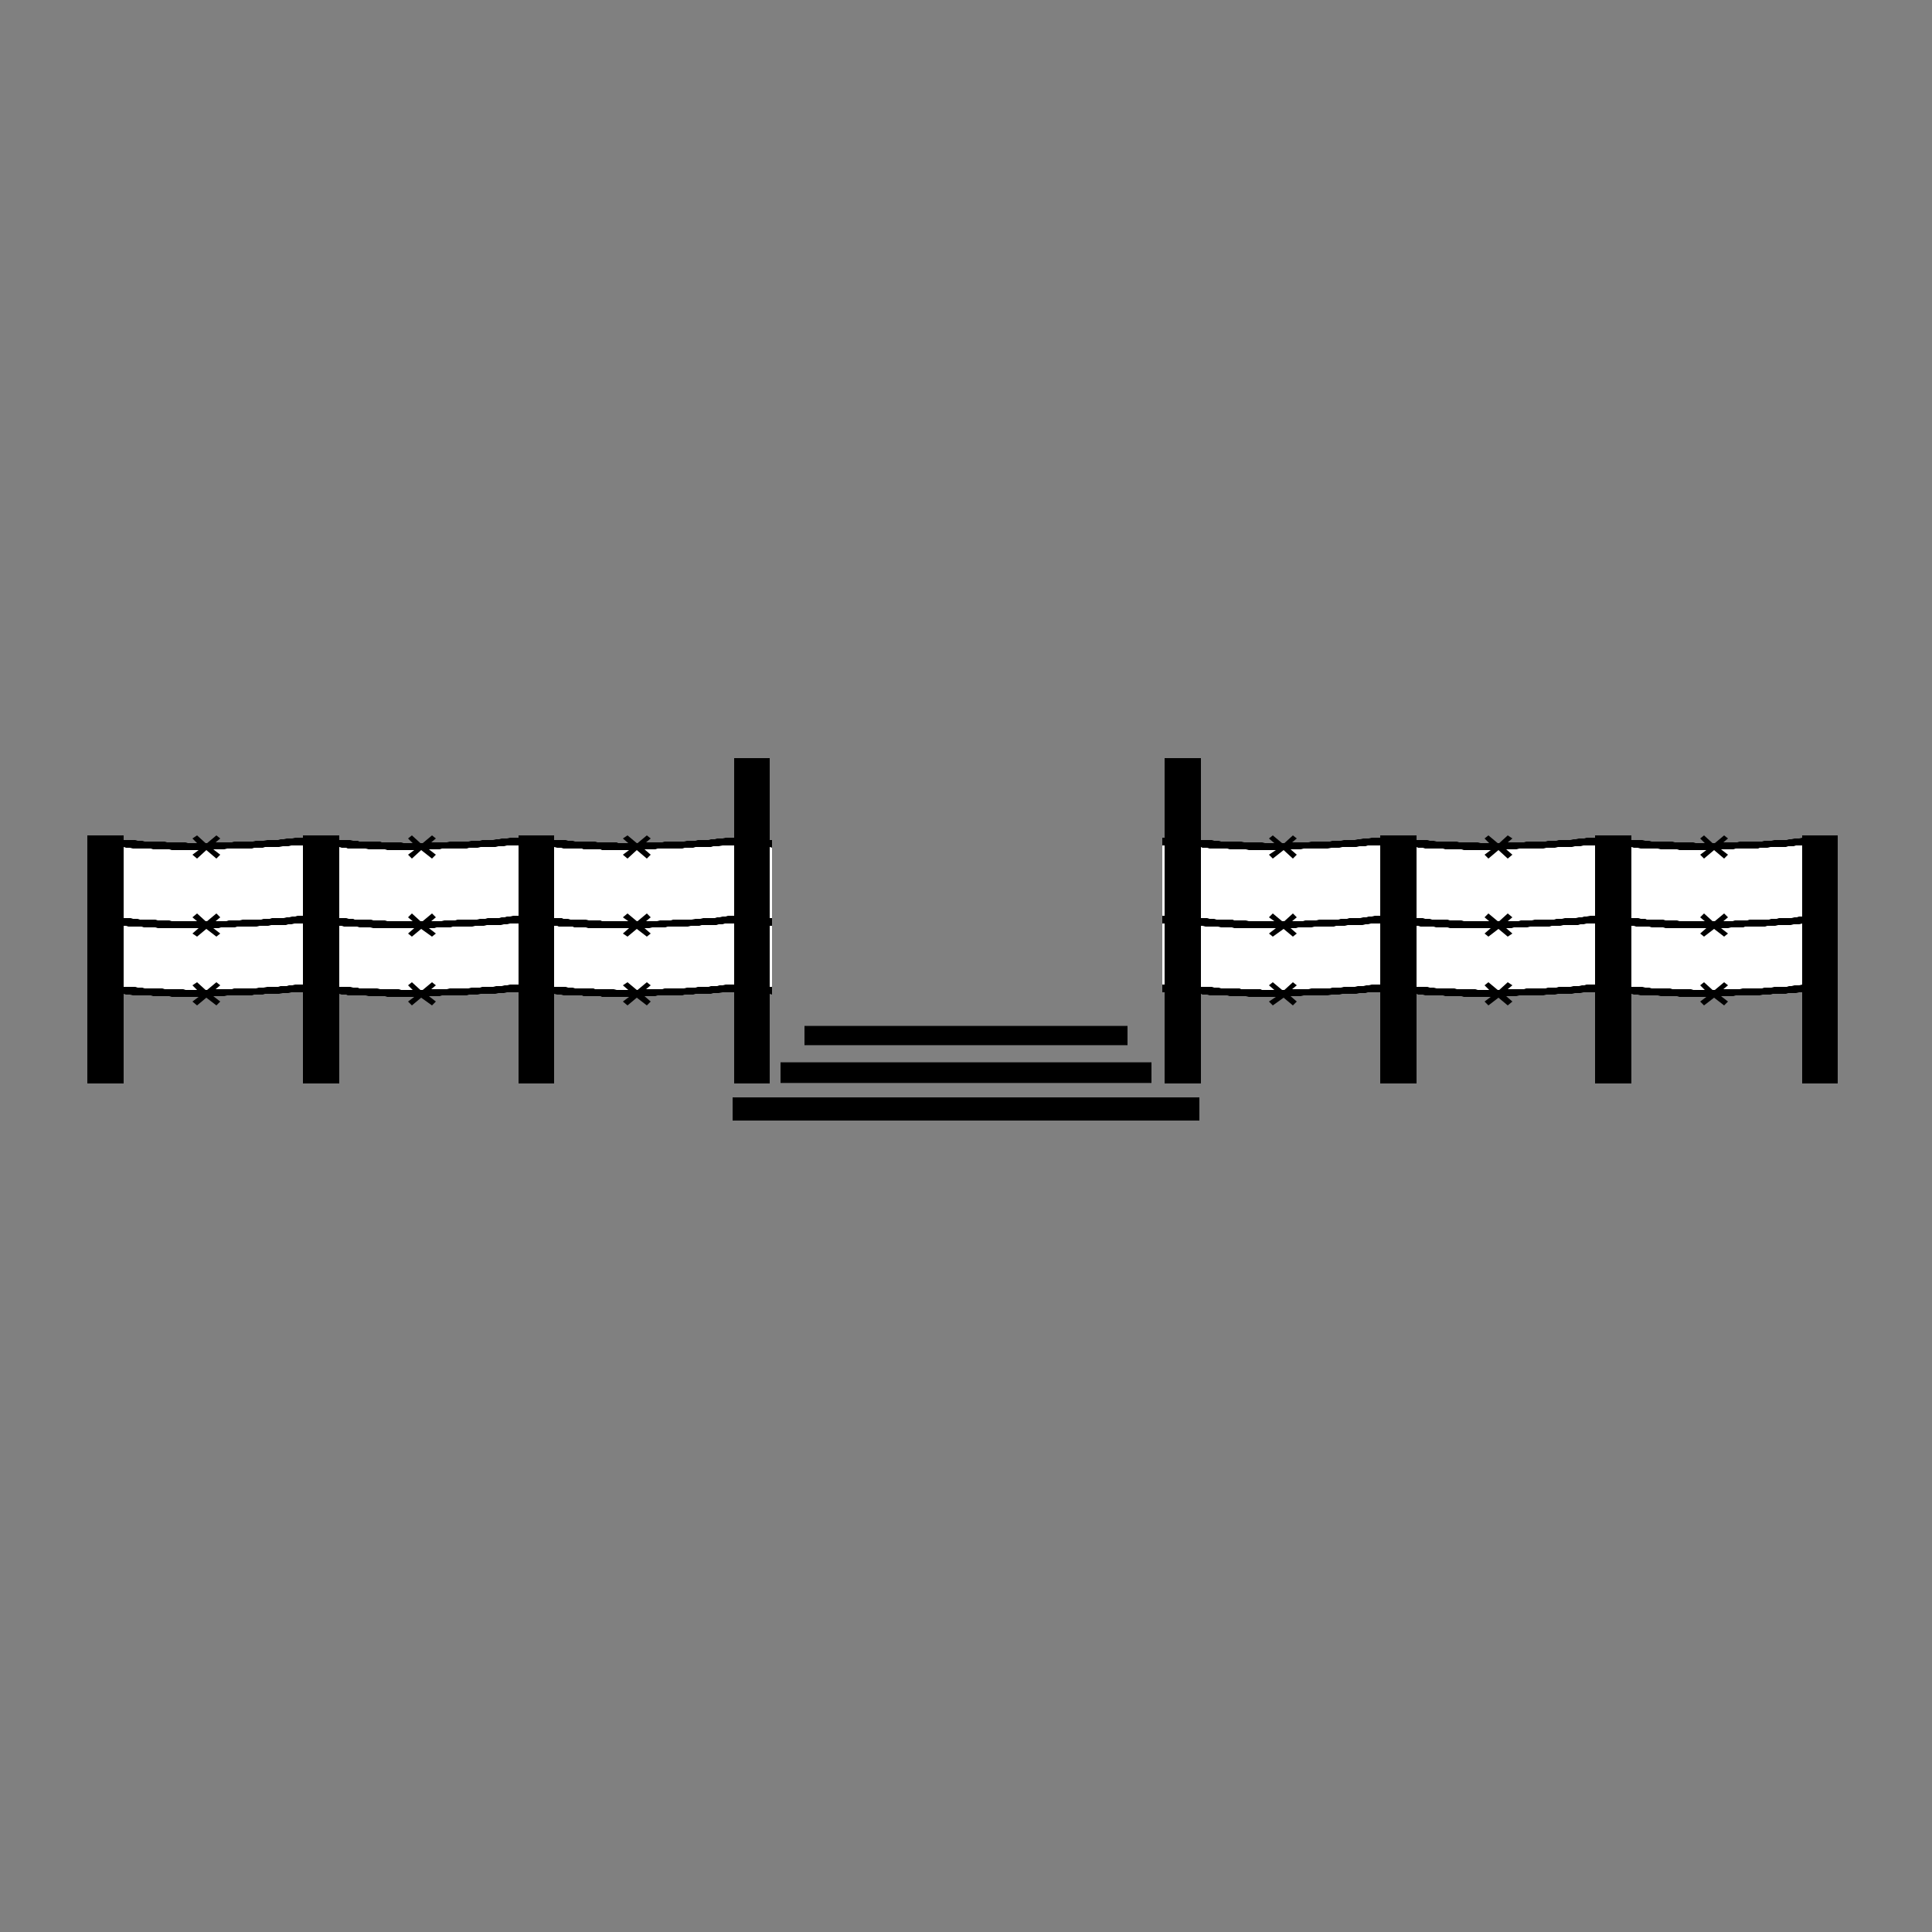<?xml version="1.0" encoding="utf-8"?>
<!-- Generator: Adobe Illustrator 19.0.0, SVG Export Plug-In . SVG Version: 6.00 Build 0)  -->
<svg version="1.1" id="Layer_1" xmlns="http://www.w3.org/2000/svg" xmlns:xlink="http://www.w3.org/1999/xlink" x="0px" y="0px"
	 viewBox="0 0 250 250" style="enable-background:new 0 0 250 250;" xml:space="preserve">
<rect x="0" y="0" width="250" height="250" fill="#808080" stroke="none"/>
<style type="text/css">
	.st0{fill-rule:evenodd;clip-rule:evenodd;}
	.st1{fill-rule:evenodd;clip-rule:evenodd;fill:#FFFFFF;}
	.st2{fill:none;stroke:#000000;stroke-width:3;stroke-miterlimit:10;}
	.st3{fill:none;stroke:#000000;stroke-width:2.674;stroke-miterlimit:10;}
	.st4{fill:none;stroke:#000000;stroke-width:2.494;stroke-miterlimit:10;}
</style>
<g>
	<polyline class="st0" points="150.4,108.4 150.7,108.4 150.7,98.1 155.4,98.1 155.4,108.7 155.7,108.7 156,108.7 156.2,108.7 
		156.5,108.7 156.8,108.7 157.1,108.8 157.4,108.8 157.7,108.8 158,108.9 158.3,108.9 158.6,108.9 158.9,108.9 159.1,108.9 
		159.5,108.9 159.7,108.9 160.1,108.9 160.4,108.9 160.6,108.9 161,109 161.2,109 161.6,109 161.8,109 162.1,109 162.5,109 
		162.7,109 163.1,109 163.3,109 163.7,109.1 164,109.1 164.2,109.1 164.6,109.1 164.9,109.1 164.2,108.5 164.7,108.1 165.9,109.1 
		166,109.1 166.1,109.1 166.2,109.1 167.3,108.1 167.8,108.5 167.2,109 167.6,109 167.9,109 168.2,109 168.6,109 168.9,109 
		169.3,109 169.7,108.9 170,108.9 170.3,108.9 170.7,108.9 171.1,108.9 171.4,108.9 171.8,108.9 172.1,108.9 172.4,108.8 
		172.8,108.8 173.2,108.8 173.5,108.8 173.9,108.7 174.3,108.7 174.6,108.7 174.9,108.7 175.3,108.7 175.7,108.6 176,108.6 
		176.4,108.5 176.8,108.5 177.1,108.5 177.5,108.4 177.9,108.4 178.2,108.4 178.6,108.4 178.6,108.1 183.3,108.1 183.3,108.7 
		183.5,108.7 183.9,108.7 184.1,108.7 184.4,108.7 184.7,108.7 185,108.8 185.3,108.8 185.5,108.8 185.9,108.9 186.1,108.9 
		186.5,108.9 186.7,108.9 187,108.9 187.3,108.9 187.6,108.9 188,108.9 188.2,108.9 188.5,108.9 188.8,109 189.1,109 189.4,109 
		189.7,109 190.1,109 190.3,109 190.6,109 190.9,109 191.2,109 191.6,109.1 191.8,109.1 192.1,109.1 192.5,109.1 192.7,109.1 
		192.1,108.5 192.6,108.1 193.8,109.1 193.9,109.1 194,109.1 195.1,108.1 195.7,108.5 195.1,109 195.4,109 195.8,109 196.2,109 
		196.5,109 196.8,109 197.2,109 197.5,108.9 197.9,108.9 198.2,108.9 198.6,108.9 198.9,108.9 199.2,108.9 199.7,108.9 200,108.9 
		200.3,108.8 200.7,108.8 201.1,108.8 201.4,108.8 201.7,108.7 202.1,108.7 202.5,108.7 202.8,108.7 203.2,108.7 203.6,108.6 
		203.9,108.6 204.3,108.5 204.7,108.5 205,108.5 205.3,108.4 205.8,108.4 206.1,108.4 206.4,108.4 206.4,108.1 211.1,108.1 
		211.1,108.7 211.4,108.7 211.7,108.7 212,108.7 212.3,108.7 212.5,108.7 212.9,108.8 213.1,108.8 213.4,108.8 213.7,108.9 
		214,108.9 214.3,108.9 214.6,108.9 214.9,108.9 215.2,108.9 215.5,108.9 215.8,108.9 216.1,108.9 216.4,108.9 216.7,109 217,109 
		217.3,109 217.6,109 217.9,109 218.2,109 218.5,109 218.8,109 219.1,109 219.4,109.1 219.7,109.1 220,109.1 220.3,109.1 
		220.6,109.1 220,108.5 220.5,108.1 221.6,109.1 221.7,109.1 221.8,109.1 221.9,109.1 223.1,108.1 223.6,108.5 223,109 223.3,109 
		223.6,109 223.9,109 224.2,109 224.5,109 224.8,109 225.1,108.9 225.5,108.9 225.7,108.9 226.1,108.9 226.4,108.9 226.7,108.9 
		227.1,108.9 227.3,108.9 227.7,108.9 228,108.9 228.3,108.8 228.7,108.8 228.9,108.8 229.2,108.8 229.6,108.7 229.9,108.7 
		230.2,108.7 230.6,108.7 230.8,108.7 231.2,108.7 231.5,108.6 231.8,108.6 232.2,108.5 232.5,108.5 232.8,108.5 233.2,108.4 
		233.2,108.1 237.8,108.1 237.8,108.2 237.8,108.5 237.8,108.8 237.8,109.2 237.8,109.6 237.8,110.1 237.8,110.6 237.8,111.2 
		237.8,111.9 237.8,112.6 237.8,113.4 237.8,114.2 237.8,115 237.8,115.9 237.8,116.9 237.8,118 237.8,119 237.8,120.2 237.8,121.3 
		237.8,122.5 237.8,123.7 237.8,125.1 237.8,126.4 237.8,127.8 237.8,129.2 237.8,130.7 237.8,132.1 237.8,133.7 237.8,135.3 
		237.8,136.9 237.8,138.5 237.8,140.2 233.2,140.2 233.2,128.4 232.8,128.4 232.4,128.5 232.1,128.5 231.7,128.5 231.4,128.5 
		231.1,128.6 230.7,128.6 230.4,128.6 230.1,128.6 229.7,128.6 229.4,128.6 229.1,128.7 228.7,128.7 228.4,128.7 228.1,128.7 
		227.7,128.8 227.5,128.8 227.1,128.8 226.8,128.8 226.5,128.8 226.1,128.8 225.8,128.8 225.6,128.8 225.2,128.8 224.9,128.8 
		224.6,128.8 224.3,128.9 224,128.9 223.6,128.9 223.3,128.9 223.1,128.9 222.7,128.9 223.6,129.6 223.1,130.1 221.8,129.1 
		220.5,130.1 220,129.6 220.8,129 220.5,129 220.1,129 219.8,129 219.5,129 219.2,129 218.9,129 218.5,129 218.2,129 217.9,129 
		217.6,129 217.3,129 217,128.9 216.7,128.9 216.4,128.9 216,128.9 215.8,128.9 215.5,128.9 215.2,128.9 214.9,128.9 214.5,128.8 
		214.3,128.8 213.9,128.8 213.7,128.8 213.4,128.8 213.1,128.8 212.8,128.8 212.5,128.8 212.3,128.8 211.9,128.7 211.7,128.7 
		211.4,128.7 211.1,128.6 211.1,140.2 206.4,140.2 206.4,128.4 206.1,128.4 205.7,128.4 205.3,128.4 204.9,128.4 204.5,128.5 
		204.2,128.5 203.8,128.5 203.4,128.6 203,128.6 202.7,128.6 202.3,128.6 201.9,128.6 201.6,128.6 201.2,128.7 200.8,128.7 
		200.5,128.7 200.1,128.7 199.7,128.8 199.4,128.8 199,128.8 198.7,128.8 198.3,128.8 198,128.8 197.6,128.8 197.2,128.8 
		196.9,128.8 196.6,128.8 196.2,128.9 195.9,128.9 195.6,128.9 195.2,128.9 194.9,128.9 195.7,129.6 195.1,130.1 193.9,129.1 
		192.6,130.1 192.1,129.6 192.9,129 192.6,129 192.3,129 192,129 191.6,129 191.3,129 191,129 190.6,129 190.4,129 190.1,129 
		189.7,129 189.4,129 189.1,128.9 188.8,128.9 188.5,128.9 188.2,128.9 187.9,128.9 187.6,128.9 187.3,128.9 187,128.9 186.7,128.8 
		186.4,128.8 186.1,128.8 185.8,128.8 185.5,128.8 185.2,128.8 185,128.8 184.6,128.8 184.4,128.8 184.1,128.7 183.8,128.7 
		183.5,128.7 183.3,128.6 183.3,140.2 178.6,140.2 178.6,128.4 178.2,128.4 177.9,128.4 177.4,128.4 177,128.4 176.7,128.5 
		176.3,128.5 175.9,128.5 175.5,128.6 175.2,128.6 174.8,128.6 174.4,128.6 174,128.6 173.7,128.6 173.3,128.7 172.9,128.7 
		172.6,128.7 172.3,128.7 171.8,128.8 171.5,128.8 171.2,128.8 170.8,128.8 170.4,128.8 170.1,128.8 169.7,128.8 169.4,128.8 
		169.1,128.8 168.7,128.8 168.3,128.9 168,128.9 167.7,128.9 167.3,128.9 167,128.9 167.8,129.6 167.3,130.1 166.1,129.1 
		164.7,130.1 164.2,129.6 165.1,129 164.7,129 164.4,129 164.1,129 163.7,129 163.4,129 163.1,129 162.8,129 162.5,129 162.1,129 
		161.9,129 161.6,129 161.2,128.9 161,128.9 160.6,128.9 160.3,128.9 160.1,128.9 159.7,128.9 159.4,128.9 159.1,128.9 158.8,128.8 
		158.6,128.8 158.2,128.8 158,128.8 157.6,128.8 157.4,128.8 157,128.8 156.8,128.8 156.5,128.8 156.2,128.7 156,128.7 155.6,128.7 
		155.4,128.6 155.4,140.2 150.7,140.2 150.7,128.4 150.4,128.4 	"/>
	<polyline class="st0" points="99.9,128.7 99.6,128.6 99.6,140.2 95,140.2 95,128.4 94.6,128.4 94.2,128.4 93.8,128.4 93.5,128.4 
		93,128.5 92.7,128.5 92.3,128.5 92,128.6 91.5,128.6 91.2,128.6 90.8,128.6 90.5,128.6 90,128.6 89.7,128.7 89.4,128.7 89,128.7 
		88.6,128.7 88.3,128.8 87.9,128.8 87.5,128.8 87.2,128.8 86.9,128.8 86.4,128.8 86.1,128.8 85.8,128.8 85.4,128.8 85.1,128.8 
		84.8,128.9 84.4,128.9 84,128.9 83.7,128.9 83.4,128.9 84.2,129.6 83.7,130.1 82.4,129.1 81.2,130.1 80.6,129.6 81.4,129 81.1,129 
		80.8,129 80.4,129 80.2,129 79.8,129 79.5,129 79.2,129 78.8,129 78.6,129 78.3,129 77.9,129 77.7,128.9 77.3,128.9 77,128.9 
		76.8,128.9 76.4,128.9 76.1,128.9 75.8,128.9 75.5,128.9 75.3,128.8 74.9,128.8 74.7,128.8 74.3,128.8 74.1,128.8 73.7,128.8 
		73.5,128.8 73.2,128.8 72.9,128.8 72.6,128.7 72.3,128.7 72.1,128.7 71.7,128.6 71.7,140.2 67.1,140.2 67.1,128.4 66.7,128.4 
		66.3,128.4 66,128.4 65.6,128.4 65.2,128.5 64.8,128.5 64.5,128.5 64.1,128.6 63.7,128.6 63.3,128.6 63,128.6 62.6,128.6 
		62.2,128.6 61.8,128.7 61.5,128.7 61.1,128.7 60.7,128.7 60.4,128.8 60,128.8 59.7,128.8 59.3,128.8 59,128.8 58.6,128.8 
		58.3,128.8 57.9,128.8 57.5,128.8 57.2,128.8 56.9,128.9 56.5,128.9 56.2,128.9 55.9,128.9 55.5,128.9 56.4,129.6 55.9,130.1 
		54.5,129.1 53.3,130.1 52.8,129.6 53.6,129 53.3,129 52.9,129 52.6,129 52.3,129 51.9,129 51.6,129 51.4,129 51,129 50.7,129 
		50.4,129 50.1,129 49.8,128.9 49.4,128.9 49.2,128.9 48.8,128.9 48.5,128.9 48.3,128.9 47.9,128.9 47.7,128.9 47.3,128.8 
		47.1,128.8 46.8,128.8 46.5,128.8 46.2,128.8 45.9,128.8 45.6,128.8 45.3,128.8 45,128.8 44.8,128.7 44.5,128.7 44.2,128.7 
		43.9,128.6 43.9,140.2 39.2,140.2 39.2,128.4 38.8,128.4 38.5,128.4 38.1,128.4 37.7,128.4 37.3,128.5 37,128.5 36.6,128.5 
		36.1,128.6 35.8,128.6 35.5,128.6 35.1,128.6 34.7,128.6 34.3,128.6 34,128.7 33.6,128.7 33.2,128.7 32.9,128.7 32.6,128.8 
		32.1,128.8 31.8,128.8 31.5,128.8 31.1,128.8 30.7,128.8 30.4,128.8 30,128.8 29.7,128.8 29.4,128.8 29,128.9 28.6,128.9 
		28.3,128.9 28,128.9 27.6,128.9 28.5,129.6 28,130.1 26.7,129.1 25.5,130.1 24.9,129.6 25.7,129 25.4,129 25,129 24.7,129 
		24.4,129 24.1,129 23.8,129 23.4,129 23.1,129 22.9,129 22.5,129 22.2,129 21.9,128.9 21.6,128.9 21.3,128.9 20.9,128.9 
		20.7,128.9 20.4,128.9 20.1,128.9 19.8,128.9 19.5,128.8 19.2,128.8 18.9,128.8 18.6,128.8 18.3,128.8 18,128.8 17.8,128.8 
		17.4,128.8 17.2,128.8 16.8,128.7 16.6,128.7 16.3,128.7 16,128.6 16,140.2 11.3,140.2 11.3,119.2 11.3,118.3 11.3,108.1 16,108.1 
		16,108.7 16.3,108.7 16.6,108.7 16.9,108.7 17.2,108.7 17.5,108.7 17.8,108.8 18.1,108.8 18.4,108.8 18.7,108.9 18.9,108.9 
		19.3,108.9 19.5,108.9 19.9,108.9 20.1,108.9 20.4,108.9 20.7,108.9 21,108.9 21.3,108.9 21.6,109 21.9,109 22.2,109 22.5,109 
		22.8,109 23.1,109 23.4,109 23.7,109 24,109 24.3,109.1 24.6,109.1 25,109.1 25.2,109.1 25.5,109.1 24.9,108.5 25.5,108.1 
		26.6,109.1 26.7,109.1 26.8,109.1 28,108.1 28.5,108.5 27.9,109 28.2,109 28.5,109 28.9,109 29.3,109 29.6,109 30,109 30.3,108.9 
		30.6,108.9 31,108.9 31.4,108.9 31.7,108.9 32.1,108.9 32.4,108.9 32.7,108.9 33.1,108.8 33.5,108.8 33.8,108.8 34.1,108.8 
		34.6,108.7 34.9,108.7 35.2,108.7 35.6,108.7 36,108.7 36.3,108.6 36.7,108.6 37.1,108.5 37.4,108.5 37.8,108.5 38.2,108.4 
		38.5,108.4 38.9,108.4 39.2,108.4 39.2,108.1 43.9,108.1 43.9,108.7 44.2,108.7 44.5,108.7 44.8,108.7 45.1,108.7 45.3,108.7 
		45.7,108.8 45.9,108.8 46.3,108.8 46.5,108.9 46.8,108.9 47.1,108.9 47.4,108.9 47.7,108.9 48,108.9 48.3,108.9 48.6,108.9 
		48.8,108.9 49.2,108.9 49.4,109 49.8,109 50.1,109 50.4,109 50.7,109 50.9,109 51.3,109 51.6,109 51.9,109 52.2,109.1 52.5,109.1 
		52.8,109.1 53.1,109.1 53.4,109.1 52.8,108.5 53.3,108.1 54.4,109.1 54.5,109.1 54.6,109.1 54.7,109.1 55.9,108.1 56.4,108.5 
		55.8,109 56.1,109 56.5,109 56.8,109 57.1,109 57.5,109 57.8,109 58.2,108.9 58.5,108.9 58.9,108.9 59.2,108.9 59.5,108.9 
		60,108.9 60.3,108.9 60.6,108.9 61,108.8 61.4,108.8 61.7,108.8 62.1,108.8 62.4,108.7 62.8,108.7 63.1,108.7 63.5,108.7 
		63.8,108.7 64.2,108.6 64.6,108.6 64.9,108.5 65.3,108.5 65.6,108.5 66,108.4 66.4,108.4 66.7,108.4 67.1,108.4 67.1,108.1 
		71.7,108.1 71.7,108.7 72.1,108.7 72.3,108.7 72.7,108.7 72.9,108.7 73.2,108.7 73.5,108.8 73.8,108.8 74.1,108.8 74.4,108.9 
		74.7,108.9 75,108.9 75.3,108.9 75.6,108.9 75.8,108.9 76.2,108.9 76.4,108.9 76.8,108.9 77,108.9 77.3,109 77.7,109 77.9,109 
		78.3,109 78.5,109 78.8,109 79.2,109 79.4,109 79.8,109 80,109.1 80.3,109.1 80.7,109.1 80.9,109.1 81.3,109.1 80.6,108.5 
		81.2,108.1 82.4,109.1 82.4,109.1 82.5,109.1 83.7,108.1 84.2,108.5 83.6,109 83.9,109 84.3,109 84.6,109 85,109 85.4,109 
		85.7,109 86,108.9 86.4,108.9 86.8,108.9 87.1,108.9 87.4,108.9 87.8,108.9 88.1,108.9 88.5,108.9 88.9,108.8 89.2,108.8 
		89.5,108.8 90,108.8 90.3,108.7 90.6,108.7 91,108.7 91.4,108.7 91.7,108.7 92,108.6 92.5,108.6 92.8,108.5 93.1,108.5 93.5,108.5 
		93.9,108.4 94.2,108.4 94.6,108.4 95,108.4 95,98.1 99.6,98.1 99.6,108.7 99.9,108.7 	"/>
	<polygon class="st1" points="233.2,118.6 233.2,118.3 233.2,109.4 232.8,109.4 232.4,109.4 232.1,109.5 231.7,109.5 231.4,109.5 
		231.1,109.6 230.7,109.6 230.4,109.6 230.1,109.6 229.7,109.6 229.4,109.6 229.1,109.6 228.7,109.7 228.4,109.7 228.1,109.7 
		227.7,109.7 227.5,109.8 227.1,109.8 226.8,109.8 226.5,109.8 226.1,109.8 225.8,109.8 225.6,109.8 225.2,109.8 224.9,109.8 
		224.6,109.8 224.3,109.9 224,109.9 223.6,109.9 223.3,109.9 223.1,109.9 222.7,109.9 223.6,110.6 223.1,111.1 221.8,110 
		220.5,111.1 220,110.6 220.8,110 220.5,110 220.1,110 219.8,110 219.5,110 219.2,110 218.9,110 218.5,110 218.2,110 217.9,110 
		217.6,110 217.3,110 217,109.9 216.7,109.9 216.4,109.9 216,109.9 215.8,109.9 215.5,109.9 215.2,109.9 214.9,109.9 214.5,109.8 
		214.3,109.8 213.9,109.8 213.7,109.8 213.4,109.8 213.1,109.8 212.8,109.8 212.5,109.8 212.3,109.8 211.9,109.7 211.7,109.7 
		211.4,109.7 211.1,109.6 211.1,118.8 211.4,118.8 211.7,118.8 212,118.8 212.3,118.9 212.5,118.9 212.9,118.9 213.1,119 213.4,119 
		213.7,119 214,119 214.3,119 214.6,119 214.9,119 215.2,119 215.5,119.1 215.8,119.1 216.1,119.1 216.4,119.1 216.7,119.1 
		217,119.1 217.3,119.2 217.6,119.2 217.9,119.2 218.2,119.2 218.5,119.2 218.8,119.2 219.1,119.2 219.4,119.2 219.7,119.2 
		220,119.2 220.3,119.2 220.6,119.2 220,118.7 220.5,118.2 221.6,119.2 221.7,119.2 221.8,119.2 221.9,119.2 223.1,118.2 
		223.6,118.7 223,119.2 223.3,119.2 223.6,119.2 223.9,119.2 224.2,119.2 224.5,119.1 224.8,119.1 225.1,119.1 225.5,119.1 
		225.7,119.1 226.1,119.1 226.4,119 226.7,119 227.1,119 227.3,119 227.7,119 228,119 228.3,119 228.7,119 228.9,119 229.2,118.9 
		229.6,118.9 229.9,118.9 230.2,118.8 230.6,118.8 230.8,118.8 231.2,118.8 231.5,118.8 231.8,118.8 232.2,118.7 232.5,118.7 
		232.8,118.6 	"/>
	<polygon class="st1" points="233.2,119.5 233.2,127.4 232.8,127.5 232.5,127.5 232.2,127.5 231.8,127.6 231.5,127.6 231.2,127.7 
		230.8,127.7 230.6,127.7 230.2,127.7 229.9,127.7 229.6,127.7 229.2,127.8 228.9,127.8 228.7,127.8 228.3,127.8 228,127.9 
		227.7,127.9 227.3,127.9 227.1,127.9 226.7,127.9 226.4,127.9 226.1,127.9 225.7,127.9 225.5,127.9 225.1,128 224.8,128 224.5,128 
		224.2,128 223.9,128 223.6,128 223.3,128 223,128 223.6,127.5 223.1,127.1 221.9,128.1 221.8,128.1 221.7,128.1 221.6,128.1 
		220.5,127.1 220,127.5 220.6,128.1 220.3,128.1 220,128.1 219.7,128.1 219.4,128.1 219.1,128.1 218.8,128 218.5,128 218.2,128 
		217.9,128 217.6,128 217.3,128 217,128 216.7,128 216.4,128 216.1,127.9 215.8,127.9 215.5,127.9 215.2,127.9 214.9,127.9 
		214.6,127.9 214.3,127.9 214,127.9 213.7,127.9 213.4,127.8 213.1,127.8 212.9,127.8 212.5,127.7 212.3,127.7 212,127.7 
		211.7,127.7 211.4,127.7 211.1,127.7 211.1,119.8 211.4,119.8 211.7,119.9 211.9,119.9 212.3,119.9 212.5,119.9 212.8,119.9 
		213.1,119.9 213.4,119.9 213.7,120 213.9,120 214.3,120 214.5,120 214.9,120 215.2,120 215.5,120.1 215.8,120.1 216,120.1 
		216.4,120.1 216.7,120.1 217,120.1 217.3,120.1 217.6,120.1 217.9,120.1 218.2,120.1 218.5,120.1 218.9,120.1 219.2,120.1 
		219.5,120.1 219.8,120.1 220.1,120.1 220.5,120.1 220.8,120.1 220,120.8 220.5,121.2 221.8,120.2 223.1,121.2 223.6,120.8 
		222.7,120.1 223.1,120.1 223.3,120.1 223.6,120.1 224,120 224.3,120 224.6,120 224.9,120 225.2,120 225.6,120 225.8,119.9 
		226.1,119.9 226.5,119.9 226.8,119.9 227.1,119.9 227.5,119.9 227.7,119.9 228.1,119.9 228.4,119.9 228.7,119.8 229.1,119.8 
		229.4,119.8 229.7,119.8 230.1,119.7 230.4,119.7 230.7,119.7 231.1,119.7 231.4,119.7 231.7,119.7 232.1,119.6 232.4,119.6 
		232.8,119.6 	"/>
	<polygon class="st1" points="206.4,118.5 206.4,118.3 206.4,109.4 206.1,109.4 205.7,109.4 205.3,109.4 204.9,109.4 204.5,109.5 
		204.2,109.5 203.8,109.5 203.4,109.6 203,109.6 202.7,109.6 202.3,109.6 201.9,109.6 201.6,109.6 201.2,109.7 200.8,109.7 
		200.5,109.7 200.1,109.7 199.7,109.8 199.4,109.8 199,109.8 198.7,109.8 198.3,109.8 198,109.8 197.6,109.8 197.2,109.8 
		196.9,109.8 196.6,109.8 196.2,109.9 195.9,109.9 195.6,109.9 195.2,109.9 194.9,109.9 195.7,110.6 195.1,111.1 193.9,110 
		192.6,111.1 192.1,110.6 192.9,110 192.6,110 192.3,110 192,110 191.6,110 191.3,110 191,110 190.6,110 190.4,110 190.1,110 
		189.7,110 189.4,110 189.1,109.9 188.8,109.9 188.5,109.9 188.2,109.9 187.9,109.9 187.6,109.9 187.3,109.9 187,109.9 186.7,109.8 
		186.4,109.8 186.1,109.8 185.8,109.8 185.5,109.8 185.2,109.8 185,109.8 184.6,109.8 184.4,109.8 184.1,109.7 183.8,109.7 
		183.5,109.7 183.3,109.6 183.3,118.8 183.5,118.8 183.9,118.8 184.1,118.8 184.4,118.9 184.7,118.9 185,118.9 185.3,119 185.5,119 
		185.9,119 186.1,119 186.5,119 186.7,119 187,119 187.3,119 187.6,119.1 188,119.1 188.2,119.1 188.5,119.1 188.8,119.1 
		189.1,119.1 189.4,119.2 189.7,119.2 190.1,119.2 190.3,119.2 190.6,119.2 190.9,119.2 191.2,119.2 191.6,119.2 191.8,119.2 
		192.1,119.2 192.5,119.2 192.7,119.2 192.1,118.7 192.6,118.2 193.8,119.2 193.9,119.2 194,119.2 195.1,118.2 195.7,118.7 
		195.1,119.2 195.4,119.2 195.8,119.2 196.2,119.2 196.5,119.2 196.8,119.1 197.2,119.1 197.5,119.1 197.9,119.1 198.2,119.1 
		198.6,119 198.9,119 199.2,119 199.7,119 200,119 200.3,119 200.7,119 201.1,119 201.4,118.9 201.7,118.9 202.1,118.9 202.5,118.8 
		202.8,118.8 203.2,118.8 203.6,118.8 203.9,118.8 204.3,118.7 204.7,118.7 205,118.6 205.3,118.6 205.8,118.5 206.1,118.5 	"/>
	<polygon class="st1" points="206.4,119.5 206.4,127.4 206.1,127.4 205.8,127.4 205.3,127.4 205,127.5 204.7,127.5 204.3,127.6 
		203.9,127.6 203.6,127.6 203.2,127.7 202.8,127.7 202.5,127.7 202.1,127.7 201.7,127.7 201.4,127.8 201.1,127.8 200.7,127.8 
		200.3,127.8 200,127.9 199.7,127.9 199.2,127.9 198.9,127.9 198.6,127.9 198.2,127.9 197.9,127.9 197.5,127.9 197.2,128 196.8,128 
		196.5,128 196.2,128 195.8,128 195.4,128 195.1,128 195.7,127.5 195.1,127.1 194,128.1 193.9,128.1 193.8,128.1 192.6,127.1 
		192.1,127.5 192.7,128.1 192.5,128.1 192.1,128.1 191.8,128.1 191.6,128.1 191.2,128.1 190.9,128 190.6,128 190.3,128 190.1,128 
		189.7,128 189.4,128 189.1,128 188.8,128 188.5,128 188.2,127.9 188,127.9 187.6,127.9 187.3,127.9 187,127.9 186.7,127.9 
		186.5,127.9 186.1,127.9 185.9,127.9 185.5,127.8 185.3,127.8 185,127.8 184.7,127.7 184.4,127.7 184.1,127.7 183.9,127.7 
		183.5,127.7 183.3,127.7 183.3,119.8 183.5,119.8 183.8,119.9 184.1,119.9 184.4,119.9 184.6,119.9 185,119.9 185.2,119.9 
		185.5,119.9 185.8,120 186.1,120 186.4,120 186.7,120 187,120 187.3,120 187.6,120.1 187.9,120.1 188.2,120.1 188.5,120.1 
		188.8,120.1 189.1,120.1 189.4,120.1 189.7,120.1 190.1,120.1 190.4,120.1 190.6,120.1 191,120.1 191.3,120.1 191.6,120.1 
		192,120.1 192.3,120.1 192.6,120.1 192.9,120.1 192.1,120.8 192.6,121.2 193.9,120.2 195.1,121.2 195.7,120.8 194.9,120.1 
		195.2,120.1 195.6,120.1 195.9,120 196.2,120 196.6,120 196.9,120 197.2,120 197.6,120 198,119.9 198.3,119.9 198.7,119.9 
		199,119.9 199.4,119.9 199.7,119.9 200.1,119.9 200.5,119.9 200.8,119.8 201.2,119.8 201.6,119.8 201.9,119.8 202.3,119.7 
		202.7,119.7 203,119.7 203.4,119.7 203.8,119.7 204.2,119.7 204.5,119.6 204.9,119.6 205.3,119.5 205.7,119.5 206.1,119.5 	"/>
	<polygon class="st1" points="178.6,118.5 178.6,118.3 178.6,109.4 178.2,109.4 177.9,109.4 177.4,109.4 177,109.4 176.7,109.5 
		176.3,109.5 175.9,109.5 175.5,109.6 175.2,109.6 174.8,109.6 174.4,109.6 174,109.6 173.7,109.6 173.3,109.7 172.9,109.7 
		172.6,109.7 172.3,109.7 171.8,109.8 171.5,109.8 171.2,109.8 170.8,109.8 170.4,109.8 170.1,109.8 169.7,109.8 169.4,109.8 
		169.1,109.8 168.7,109.8 168.3,109.9 168,109.9 167.7,109.9 167.3,109.9 167,109.9 167.8,110.6 167.3,111.1 166.1,110 164.7,111.1 
		164.2,110.6 165.1,110 164.7,110 164.4,110 164.1,110 163.7,110 163.4,110 163.1,110 162.8,110 162.5,110 162.1,110 161.9,110 
		161.6,110 161.2,109.9 161,109.9 160.6,109.9 160.3,109.9 160.1,109.9 159.7,109.9 159.4,109.9 159.1,109.9 158.8,109.8 
		158.6,109.8 158.2,109.8 158,109.8 157.6,109.8 157.4,109.8 157,109.8 156.8,109.8 156.5,109.8 156.2,109.7 156,109.7 155.6,109.7 
		155.4,109.6 155.4,118.8 155.7,118.8 156,118.8 156.2,118.8 156.5,118.9 156.8,118.9 157.1,118.9 157.4,119 157.7,119 158,119 
		158.3,119 158.6,119 158.9,119 159.1,119 159.5,119 159.7,119.1 160.1,119.1 160.4,119.1 160.6,119.1 161,119.1 161.2,119.1 
		161.6,119.2 161.8,119.2 162.1,119.2 162.5,119.2 162.7,119.2 163.1,119.2 163.3,119.2 163.7,119.2 164,119.2 164.2,119.2 
		164.6,119.2 164.9,119.2 164.2,118.7 164.7,118.2 165.9,119.2 166,119.2 166.1,119.2 166.2,119.2 167.3,118.2 167.8,118.7 
		167.2,119.2 167.6,119.2 167.9,119.2 168.2,119.2 168.6,119.2 168.9,119.1 169.3,119.1 169.7,119.1 170,119.1 170.3,119.1 
		170.7,119 171.1,119 171.4,119 171.8,119 172.1,119 172.4,119 172.8,119 173.2,119 173.5,118.9 173.9,118.9 174.3,118.9 
		174.6,118.8 174.9,118.8 175.3,118.8 175.7,118.8 176,118.8 176.4,118.7 176.8,118.7 177.1,118.6 177.5,118.6 177.9,118.5 
		178.2,118.5 	"/>
	<polygon class="st1" points="178.6,119.5 178.6,127.4 178.2,127.4 177.9,127.4 177.5,127.4 177.1,127.5 176.8,127.5 176.4,127.6 
		176,127.6 175.7,127.6 175.3,127.7 174.9,127.7 174.6,127.7 174.3,127.7 173.9,127.7 173.5,127.8 173.2,127.8 172.8,127.8 
		172.4,127.8 172.1,127.9 171.8,127.9 171.4,127.9 171.1,127.9 170.7,127.9 170.3,127.9 170,127.9 169.7,127.9 169.3,128 168.9,128 
		168.6,128 168.2,128 167.9,128 167.6,128 167.2,128 167.8,127.5 167.3,127.1 166.2,128.1 166.1,128.1 166,128.1 165.9,128.1 
		164.7,127.1 164.2,127.5 164.9,128.1 164.6,128.1 164.2,128.1 164,128.1 163.7,128.1 163.3,128.1 163.1,128 162.7,128 162.5,128 
		162.1,128 161.8,128 161.6,128 161.2,128 161,128 160.6,128 160.4,127.9 160.1,127.9 159.7,127.9 159.5,127.9 159.1,127.9 
		158.9,127.9 158.6,127.9 158.3,127.9 158,127.9 157.7,127.8 157.4,127.8 157.1,127.8 156.8,127.7 156.5,127.7 156.2,127.7 
		156,127.7 155.7,127.7 155.4,127.7 155.4,119.8 155.6,119.8 156,119.9 156.2,119.9 156.5,119.9 156.8,119.9 157,119.9 157.4,119.9 
		157.6,119.9 158,120 158.2,120 158.6,120 158.8,120 159.1,120 159.4,120 159.7,120.1 160.1,120.1 160.3,120.1 160.6,120.1 
		161,120.1 161.2,120.1 161.6,120.1 161.9,120.1 162.1,120.1 162.5,120.1 162.8,120.1 163.1,120.1 163.4,120.1 163.7,120.1 
		164.1,120.1 164.4,120.1 164.7,120.1 165.1,120.1 164.2,120.8 164.7,121.2 166.1,120.2 167.3,121.2 167.8,120.8 167,120.1 
		167.3,120.1 167.7,120.1 168,120 168.3,120 168.7,120 169.1,120 169.4,120 169.7,120 170.1,119.9 170.4,119.9 170.8,119.9 
		171.2,119.9 171.5,119.9 171.8,119.9 172.3,119.9 172.6,119.9 172.9,119.8 173.3,119.8 173.7,119.8 174,119.8 174.4,119.7 
		174.8,119.7 175.2,119.7 175.5,119.7 175.9,119.7 176.3,119.7 176.7,119.6 177,119.6 177.4,119.5 177.9,119.5 178.2,119.5 	"/>
	<polyline class="st1" points="150.4,118.5 150.7,118.5 150.7,118.3 150.7,109.4 150.4,109.4 	"/>
	<polyline class="st1" points="150.4,119.5 150.7,119.5 150.7,127.4 150.4,127.4 	"/>
	<polyline class="st1" points="99.9,109.7 99.6,109.6 99.6,118.8 99.9,118.8 	"/>
	<polyline class="st1" points="99.9,127.7 99.6,127.7 99.6,119.8 99.9,119.8 	"/>
	<polygon class="st1" points="95,118.5 95,118.3 95,109.4 94.6,109.4 94.2,109.4 93.8,109.4 93.5,109.4 93,109.5 92.7,109.5 
		92.3,109.5 92,109.6 91.5,109.6 91.2,109.6 90.8,109.6 90.5,109.6 90,109.6 89.7,109.7 89.4,109.7 89,109.7 88.6,109.7 88.3,109.8 
		87.9,109.8 87.5,109.8 87.2,109.8 86.9,109.8 86.4,109.8 86.1,109.8 85.8,109.8 85.4,109.8 85.1,109.8 84.8,109.9 84.4,109.9 
		84,109.9 83.7,109.9 83.4,109.9 84.2,110.6 83.7,111.1 82.4,110 81.2,111.1 80.6,110.6 81.4,110 81.1,110 80.8,110 80.4,110 
		80.2,110 79.8,110 79.5,110 79.2,110 78.8,110 78.6,110 78.3,110 77.9,110 77.7,109.9 77.3,109.9 77,109.9 76.8,109.9 76.4,109.9 
		76.1,109.9 75.8,109.9 75.5,109.9 75.3,109.8 74.9,109.8 74.7,109.8 74.3,109.8 74.1,109.8 73.7,109.8 73.5,109.8 73.2,109.8 
		72.9,109.8 72.6,109.7 72.3,109.7 72.1,109.7 71.7,109.6 71.7,118.8 72.1,118.8 72.3,118.8 72.7,118.8 72.9,118.9 73.2,118.9 
		73.5,118.9 73.8,119 74.1,119 74.4,119 74.7,119 75,119 75.3,119 75.6,119 75.8,119 76.2,119.1 76.4,119.1 76.8,119.1 77,119.1 
		77.3,119.1 77.7,119.1 77.9,119.2 78.3,119.2 78.5,119.2 78.8,119.2 79.2,119.2 79.4,119.2 79.8,119.2 80,119.2 80.3,119.2 
		80.7,119.2 80.9,119.2 81.3,119.2 80.6,118.7 81.2,118.2 82.4,119.2 82.4,119.2 82.5,119.2 83.7,118.2 84.2,118.7 83.6,119.2 
		83.9,119.2 84.3,119.2 84.6,119.2 85,119.2 85.4,119.1 85.7,119.1 86,119.1 86.4,119.1 86.8,119.1 87.1,119 87.4,119 87.8,119 
		88.1,119 88.5,119 88.9,119 89.2,119 89.5,119 90,118.9 90.3,118.9 90.6,118.9 91,118.8 91.4,118.8 91.7,118.8 92,118.8 
		92.5,118.8 92.8,118.7 93.1,118.7 93.5,118.6 93.9,118.6 94.2,118.5 94.6,118.5 	"/>
	<polygon class="st1" points="95,119.5 95,127.4 94.6,127.4 94.2,127.4 93.9,127.4 93.5,127.5 93.1,127.5 92.8,127.6 92.5,127.6 
		92,127.6 91.7,127.7 91.4,127.7 91,127.7 90.6,127.7 90.3,127.7 90,127.8 89.5,127.8 89.2,127.8 88.9,127.8 88.5,127.9 88.1,127.9 
		87.8,127.9 87.4,127.9 87.1,127.9 86.8,127.9 86.4,127.9 86,127.9 85.7,128 85.4,128 85,128 84.6,128 84.3,128 83.9,128 83.6,128 
		84.2,127.5 83.7,127.1 82.5,128.1 82.4,128.1 82.4,128.1 81.2,127.1 80.6,127.5 81.3,128.1 80.9,128.1 80.7,128.1 80.3,128.1 
		80,128.1 79.8,128.1 79.4,128 79.2,128 78.8,128 78.5,128 78.3,128 77.9,128 77.7,128 77.3,128 77,128 76.8,127.9 76.4,127.9 
		76.2,127.9 75.8,127.9 75.6,127.9 75.3,127.9 75,127.9 74.7,127.9 74.4,127.9 74.1,127.8 73.8,127.8 73.5,127.8 73.2,127.7 
		72.9,127.7 72.7,127.7 72.3,127.7 72.1,127.7 71.7,127.7 71.7,119.8 72.1,119.8 72.3,119.9 72.6,119.9 72.9,119.9 73.2,119.9 
		73.5,119.9 73.7,119.9 74.1,119.9 74.3,120 74.7,120 74.9,120 75.3,120 75.5,120 75.8,120 76.1,120.1 76.4,120.1 76.8,120.1 
		77,120.1 77.3,120.1 77.7,120.1 77.9,120.1 78.3,120.1 78.6,120.1 78.8,120.1 79.2,120.1 79.5,120.1 79.8,120.1 80.2,120.1 
		80.4,120.1 80.8,120.1 81.1,120.1 81.4,120.1 80.6,120.8 81.2,121.2 82.4,120.2 83.7,121.2 84.2,120.8 83.4,120.1 83.7,120.1 
		84,120.1 84.4,120 84.8,120 85.1,120 85.4,120 85.8,120 86.1,120 86.4,119.9 86.9,119.9 87.2,119.9 87.5,119.9 87.9,119.9 
		88.3,119.9 88.6,119.9 89,119.9 89.4,119.8 89.7,119.8 90,119.8 90.5,119.8 90.8,119.7 91.2,119.7 91.5,119.7 92,119.7 92.3,119.7 
		92.7,119.7 93,119.6 93.5,119.6 93.8,119.5 94.2,119.5 94.6,119.5 	"/>
	<polygon class="st1" points="67.1,118.5 67.1,118.3 67.1,109.4 66.7,109.4 66.3,109.4 66,109.4 65.6,109.4 65.2,109.5 64.8,109.5 
		64.5,109.5 64.1,109.6 63.7,109.6 63.3,109.6 63,109.6 62.6,109.6 62.2,109.6 61.8,109.7 61.5,109.7 61.1,109.7 60.7,109.7 
		60.4,109.8 60,109.8 59.7,109.8 59.3,109.8 59,109.8 58.6,109.8 58.3,109.8 57.9,109.8 57.5,109.8 57.2,109.8 56.9,109.9 
		56.5,109.9 56.2,109.9 55.9,109.9 55.5,109.9 56.4,110.6 55.9,111.1 54.5,110 53.3,111.1 52.8,110.6 53.6,110 53.3,110 52.9,110 
		52.6,110 52.3,110 51.9,110 51.6,110 51.4,110 51,110 50.7,110 50.4,110 50.1,110 49.8,109.9 49.4,109.9 49.2,109.9 48.8,109.9 
		48.5,109.9 48.3,109.9 47.9,109.9 47.7,109.9 47.3,109.8 47.1,109.8 46.8,109.8 46.5,109.8 46.2,109.8 45.9,109.8 45.6,109.8 
		45.3,109.8 45,109.8 44.8,109.7 44.5,109.7 44.2,109.7 43.9,109.6 43.9,118.8 44.2,118.8 44.5,118.8 44.8,118.8 45.1,118.9 
		45.3,118.9 45.7,118.9 45.9,119 46.3,119 46.5,119 46.8,119 47.1,119 47.4,119 47.7,119 48,119 48.3,119.1 48.6,119.1 48.8,119.1 
		49.2,119.1 49.4,119.1 49.8,119.1 50.1,119.2 50.4,119.2 50.7,119.2 50.9,119.2 51.3,119.2 51.6,119.2 51.9,119.2 52.2,119.2 
		52.5,119.2 52.8,119.2 53.1,119.2 53.4,119.2 52.8,118.7 53.3,118.2 54.4,119.2 54.5,119.2 54.6,119.2 54.7,119.2 55.9,118.2 
		56.4,118.7 55.8,119.2 56.1,119.2 56.5,119.2 56.8,119.2 57.1,119.2 57.5,119.1 57.8,119.1 58.2,119.1 58.5,119.1 58.9,119.1 
		59.2,119 59.5,119 60,119 60.3,119 60.6,119 61,119 61.4,119 61.7,119 62.1,118.9 62.4,118.9 62.8,118.9 63.1,118.8 63.5,118.8 
		63.8,118.8 64.2,118.8 64.6,118.8 64.9,118.7 65.3,118.7 65.6,118.6 66,118.6 66.4,118.5 66.7,118.5 	"/>
	<polygon class="st1" points="67.1,119.5 67.1,127.4 66.7,127.4 66.4,127.4 66,127.4 65.6,127.5 65.3,127.5 64.9,127.6 64.6,127.6 
		64.2,127.6 63.8,127.7 63.5,127.7 63.1,127.7 62.8,127.7 62.4,127.7 62.1,127.8 61.7,127.8 61.4,127.8 61,127.8 60.6,127.9 
		60.3,127.9 60,127.9 59.5,127.9 59.2,127.9 58.9,127.9 58.5,127.9 58.2,127.9 57.8,128 57.5,128 57.1,128 56.8,128 56.5,128 
		56.1,128 55.8,128 56.4,127.5 55.9,127.1 54.7,128.1 54.6,128.1 54.5,128.1 54.4,128.1 53.3,127.1 52.8,127.5 53.4,128.1 
		53.1,128.1 52.8,128.1 52.5,128.1 52.2,128.1 51.9,128.1 51.6,128 51.3,128 50.9,128 50.7,128 50.4,128 50.1,128 49.8,128 
		49.4,128 49.2,128 48.8,127.9 48.6,127.9 48.3,127.9 48,127.9 47.7,127.9 47.4,127.9 47.1,127.9 46.8,127.9 46.5,127.9 46.3,127.8 
		45.9,127.8 45.7,127.8 45.3,127.7 45.1,127.7 44.8,127.7 44.5,127.7 44.2,127.7 43.9,127.7 43.9,119.8 44.2,119.8 44.5,119.9 
		44.8,119.9 45,119.9 45.3,119.9 45.6,119.9 45.9,119.9 46.2,119.9 46.5,120 46.8,120 47.1,120 47.3,120 47.7,120 47.9,120 
		48.3,120.1 48.5,120.1 48.8,120.1 49.2,120.1 49.4,120.1 49.8,120.1 50.1,120.1 50.4,120.1 50.7,120.1 51,120.1 51.4,120.1 
		51.6,120.1 51.9,120.1 52.3,120.1 52.6,120.1 52.9,120.1 53.3,120.1 53.6,120.1 52.8,120.8 53.3,121.2 54.5,120.2 55.9,121.2 
		56.4,120.8 55.5,120.1 55.9,120.1 56.2,120.1 56.5,120 56.9,120 57.2,120 57.5,120 57.9,120 58.3,120 58.6,119.9 59,119.9 
		59.3,119.9 59.7,119.9 60,119.9 60.4,119.9 60.7,119.9 61.1,119.9 61.5,119.8 61.8,119.8 62.2,119.8 62.6,119.8 63,119.7 
		63.3,119.7 63.7,119.7 64.1,119.7 64.5,119.7 64.8,119.7 65.2,119.6 65.6,119.6 66,119.5 66.3,119.5 66.7,119.5 	"/>
	<polygon class="st1" points="39.2,119.5 39.2,127.4 38.9,127.4 38.5,127.4 38.2,127.4 37.8,127.5 37.4,127.5 37.1,127.6 
		36.7,127.6 36.3,127.6 36,127.7 35.6,127.7 35.2,127.7 34.9,127.7 34.6,127.7 34.1,127.8 33.8,127.8 33.5,127.8 33.1,127.9 
		32.7,127.9 32.4,127.9 32.1,127.9 31.7,127.9 31.4,127.9 31,127.9 30.6,127.9 30.3,127.9 30,128 29.6,128 29.3,128 28.9,128 
		28.5,128 28.2,128 27.9,128 28.5,127.5 28,127.1 26.8,128.1 26.7,128.1 26.6,128.1 25.5,127.1 24.9,127.5 25.5,128.1 25.2,128.1 
		25,128.1 24.6,128.1 24.3,128.1 24,128.1 23.7,128 23.4,128 23.1,128 22.8,128 22.5,128 22.2,128 21.9,128 21.6,128 21.3,128 
		21,127.9 20.7,127.9 20.4,127.9 20.1,127.9 19.9,127.9 19.5,127.9 19.3,127.9 18.9,127.9 18.7,127.9 18.4,127.8 18.1,127.8 
		17.8,127.8 17.5,127.7 17.2,127.7 16.9,127.7 16.6,127.7 16.3,127.7 16,127.7 16,119.8 16.3,119.8 16.6,119.9 16.8,119.9 
		17.2,119.9 17.4,119.9 17.8,119.9 18,119.9 18.3,119.9 18.6,120 18.9,120 19.2,120 19.5,120 19.8,120 20.1,120 20.4,120.1 
		20.7,120.1 20.9,120.1 21.3,120.1 21.6,120.1 21.9,120.1 22.2,120.1 22.5,120.1 22.9,120.1 23.1,120.1 23.4,120.1 23.8,120.1 
		24.1,120.1 24.4,120.1 24.7,120.1 25,120.1 25.4,120.1 25.7,120.1 24.9,120.8 25.5,121.2 26.7,120.2 28,121.2 28.5,120.8 
		27.6,120.1 28,120.1 28.3,120.1 28.6,120 29,120 29.4,120 29.7,120 30,120 30.4,120 30.7,119.9 31.1,119.9 31.5,119.9 31.8,119.9 
		32.1,119.9 32.6,119.9 32.9,119.9 33.2,119.9 33.6,119.8 34,119.8 34.3,119.8 34.7,119.8 35.1,119.7 35.5,119.7 35.8,119.7 
		36.1,119.7 36.6,119.7 37,119.7 37.3,119.6 37.7,119.6 38.1,119.5 38.5,119.5 38.8,119.5 	"/>
	<polygon class="st1" points="39.2,118.5 39.2,118.3 39.2,109.4 38.8,109.4 38.5,109.4 38.1,109.4 37.7,109.4 37.3,109.5 37,109.5 
		36.6,109.5 36.1,109.6 35.8,109.6 35.5,109.6 35.1,109.6 34.7,109.6 34.3,109.6 34,109.7 33.6,109.7 33.2,109.7 32.9,109.7 
		32.6,109.8 32.1,109.8 31.8,109.8 31.5,109.8 31.1,109.8 30.7,109.8 30.4,109.8 30,109.8 29.7,109.8 29.4,109.8 29,109.9 
		28.6,109.9 28.3,109.9 28,109.9 27.6,109.9 28.5,110.6 28,111.1 26.7,110 25.5,111.1 24.9,110.6 25.7,110 25.4,110 25,110 
		24.7,110 24.4,110 24.1,110 23.8,110 23.4,110 23.1,110 22.9,110 22.5,110 22.2,110 21.9,109.9 21.6,109.9 21.3,109.9 20.9,109.9 
		20.7,109.9 20.4,109.9 20.1,109.9 19.8,109.9 19.5,109.8 19.2,109.8 18.9,109.8 18.6,109.8 18.3,109.8 18,109.8 17.8,109.8 
		17.4,109.8 17.2,109.8 16.8,109.7 16.6,109.7 16.3,109.7 16,109.6 16,118.8 16.3,118.8 16.6,118.8 16.9,118.8 17.2,118.9 
		17.5,118.9 17.8,118.9 18.1,119 18.4,119 18.7,119 18.9,119 19.3,119 19.5,119 19.9,119 20.1,119 20.4,119.1 20.7,119.1 21,119.1 
		21.3,119.1 21.6,119.1 21.9,119.1 22.2,119.2 22.5,119.2 22.8,119.2 23.1,119.2 23.4,119.2 23.7,119.2 24,119.2 24.3,119.2 
		24.6,119.2 25,119.2 25.2,119.2 25.5,119.2 24.9,118.7 25.5,118.2 26.6,119.2 26.7,119.2 26.8,119.2 28,118.2 28.5,118.7 
		27.9,119.2 28.2,119.2 28.5,119.2 28.9,119.2 29.3,119.2 29.6,119.1 30,119.1 30.3,119.1 30.6,119.1 31,119.1 31.4,119 31.7,119 
		32.1,119 32.4,119 32.7,119 33.1,119 33.5,119 33.8,119 34.1,118.9 34.6,118.9 34.9,118.9 35.2,118.8 35.6,118.8 36,118.8 
		36.3,118.8 36.7,118.8 37.1,118.7 37.4,118.7 37.8,118.6 38.2,118.6 38.5,118.5 38.9,118.5 	"/>
</g>
<line class="st2" x1="94.8" y1="143.5" x2="155.2" y2="143.5"/>
<line class="st3" x1="101" y1="138.8" x2="149" y2="138.8"/>
<line class="st4" x1="104.1" y1="134" x2="145.9" y2="134"/>
</svg>
